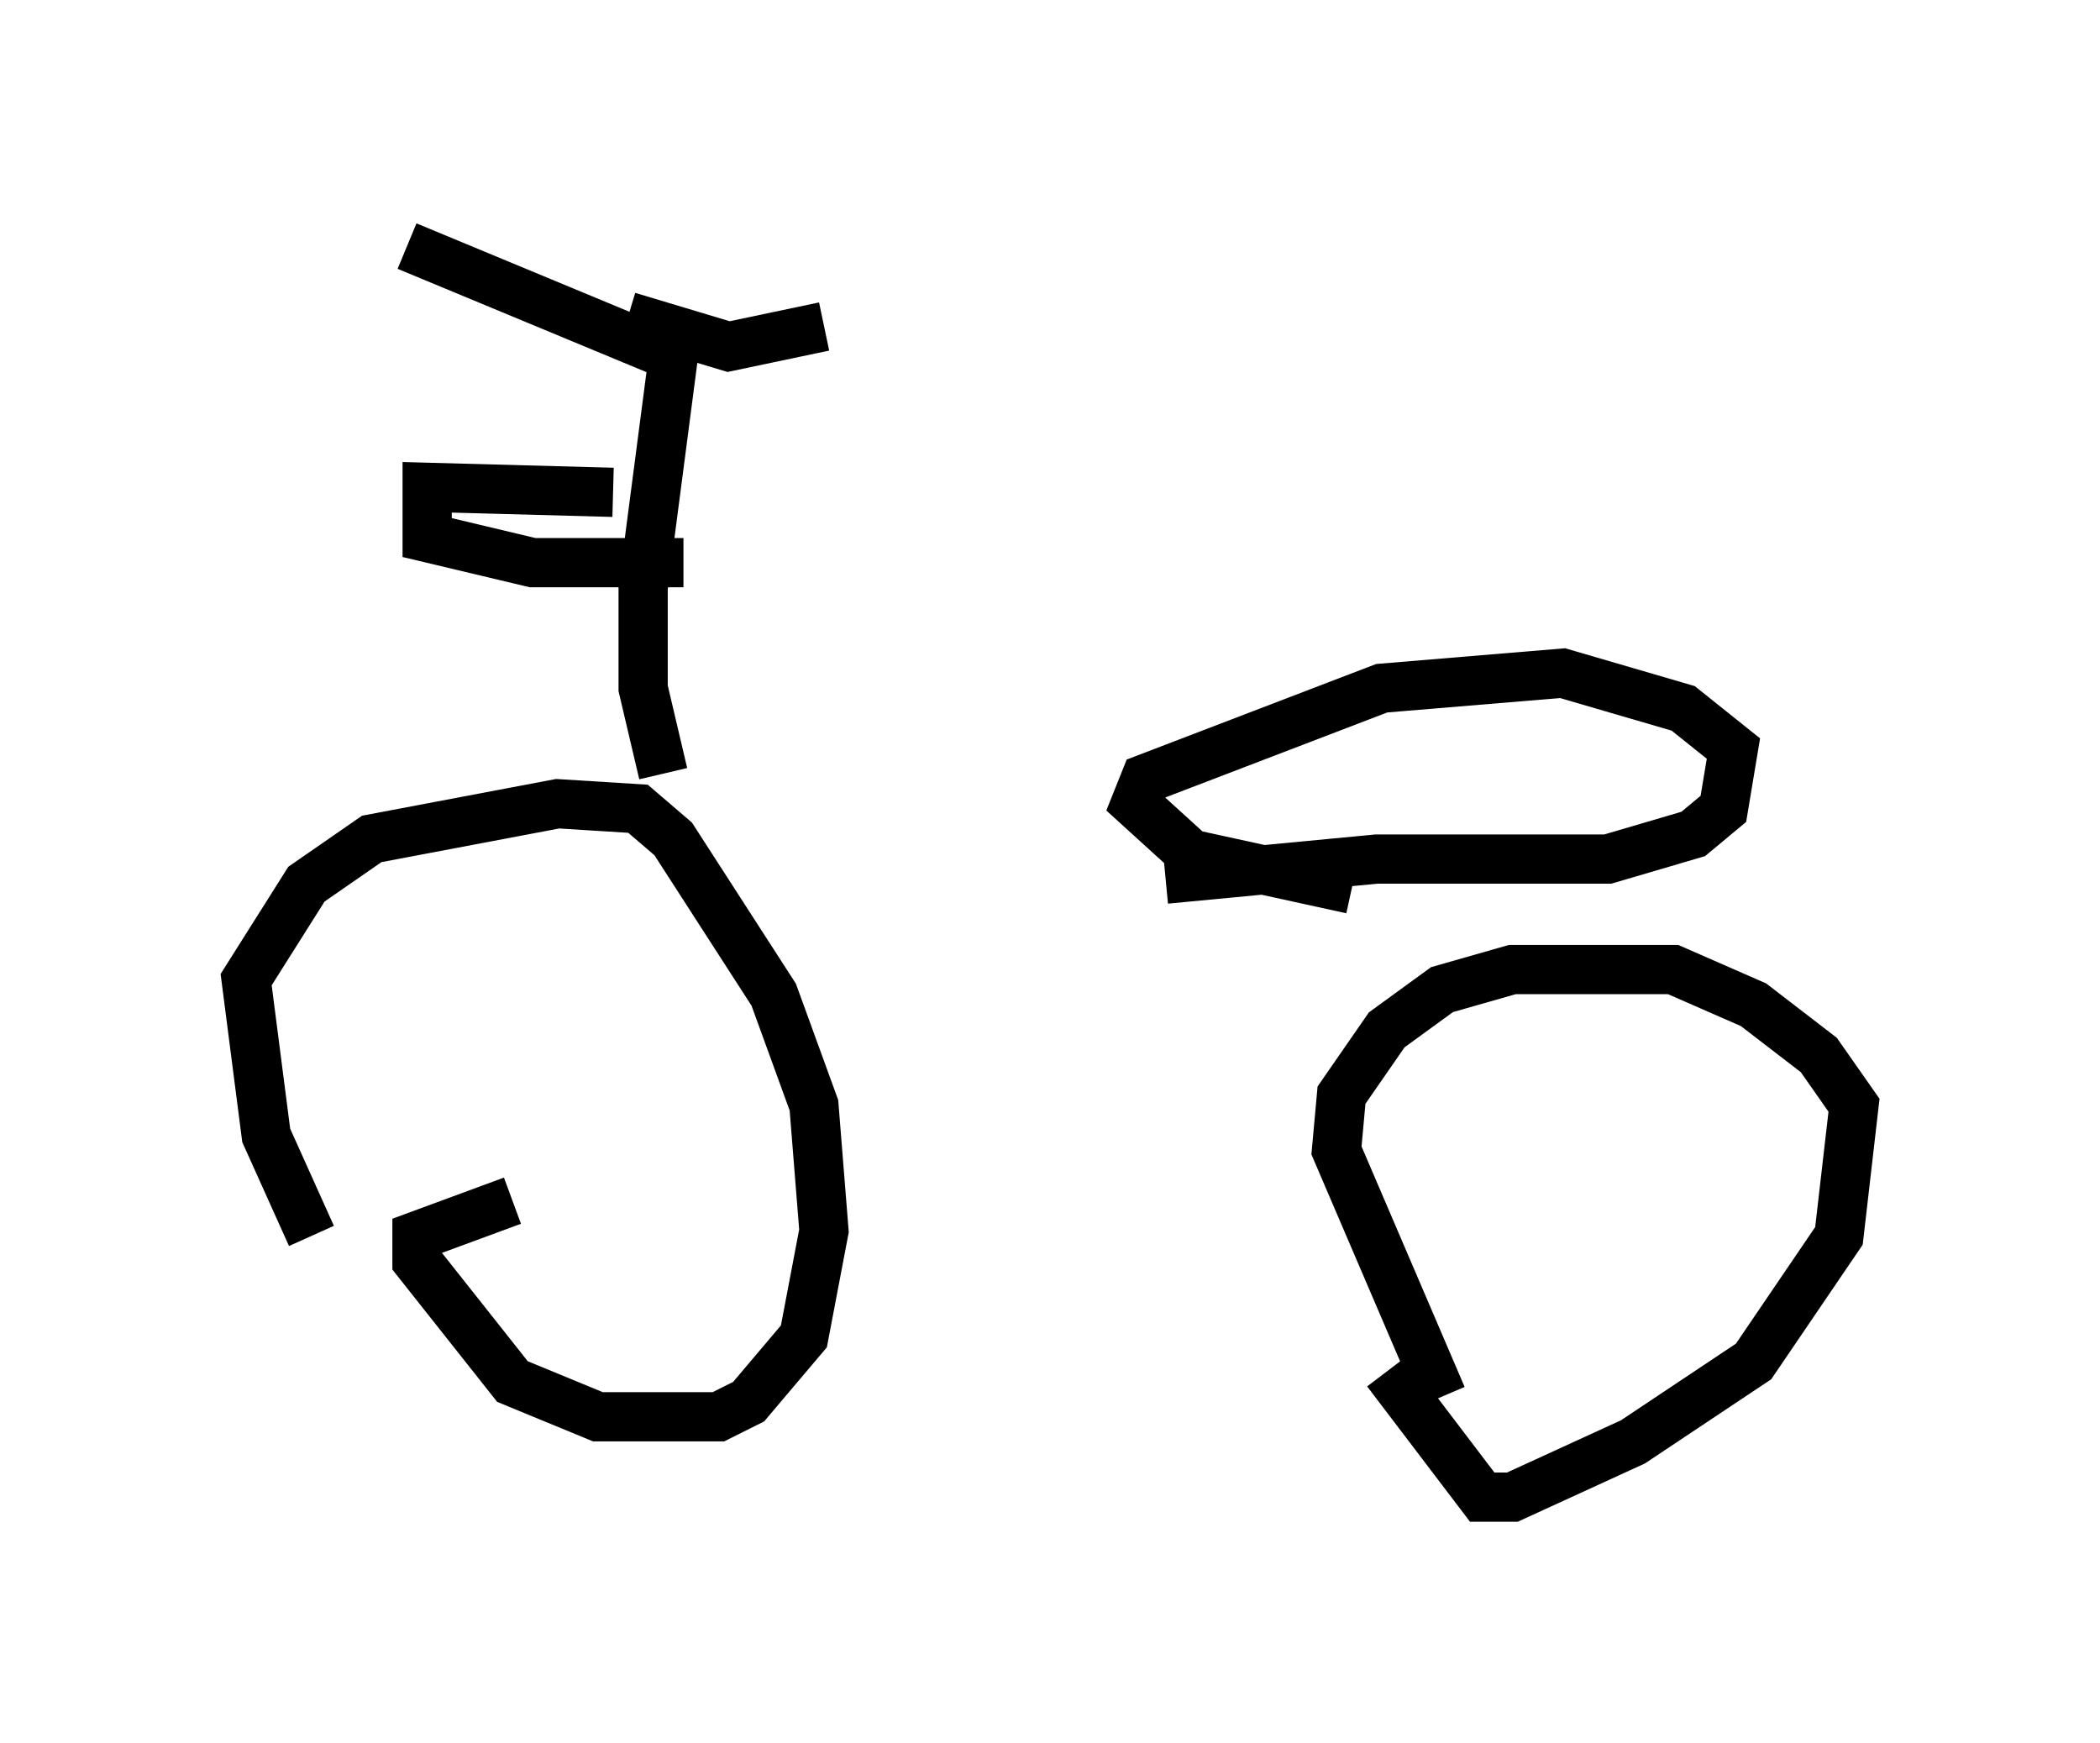 <?xml version="1.0" encoding="utf-8" ?>
<svg baseProfile="full" height="35.419" version="1.1" width="42.667" xmlns="http://www.w3.org/2000/svg" xmlns:ev="http://www.w3.org/2001/xml-events" xmlns:xlink="http://www.w3.org/1999/xlink"><defs /><rect fill="white" height="35.419" width="42.667" x="0" y="0" /><path d="M6.838, 25.417 m-0.51, -0.306 l-0.919, -2.042 -0.408, -3.165 l1.225, -1.94 1.327, -0.919 l3.777, -0.715 1.633, 0.102 l0.715, 0.613 2.042, 3.165 l0.817, 2.246 0.204, 2.552 l-0.408, 2.144 -1.123, 1.327 l-0.613, 0.306 -2.45, 0.0 l-1.735, -0.715 -1.94, -2.45 l0.0, -0.51 1.94, -0.715 m18.886, 3.981 l-2.144, -5.002 0.102, -1.123 l0.919, -1.327 1.123, -0.817 l1.429, -0.408 3.267, 0.0 l1.633, 0.715 1.327, 1.021 l0.715, 1.021 -0.306, 2.654 l-1.735, 2.552 -2.45, 1.633 l-2.45, 1.123 -0.613, 0.0 l-1.94, -2.552 m-4.492, -10.004 l4.288, -0.408 4.696, 0.0 l1.735, -0.51 0.613, -0.51 l0.204, -1.225 -1.021, -0.817 l-2.45, -0.715 -3.675, 0.306 l-4.798, 1.838 -0.204, 0.51 l1.123, 1.021 3.267, 0.715 m-13.986, -2.348 l-0.408, -1.735 0.0, -2.042 l0.613, -4.696 -5.41, -2.246 m4.492, 1.429 l2.042, 0.613 1.94, -0.408 m-4.288, 3.369 l-3.777, -0.102 0.0, 1.021 l2.144, 0.51 3.063, 0.0 " fill="none" stroke="black" stroke-width="1" /></svg>